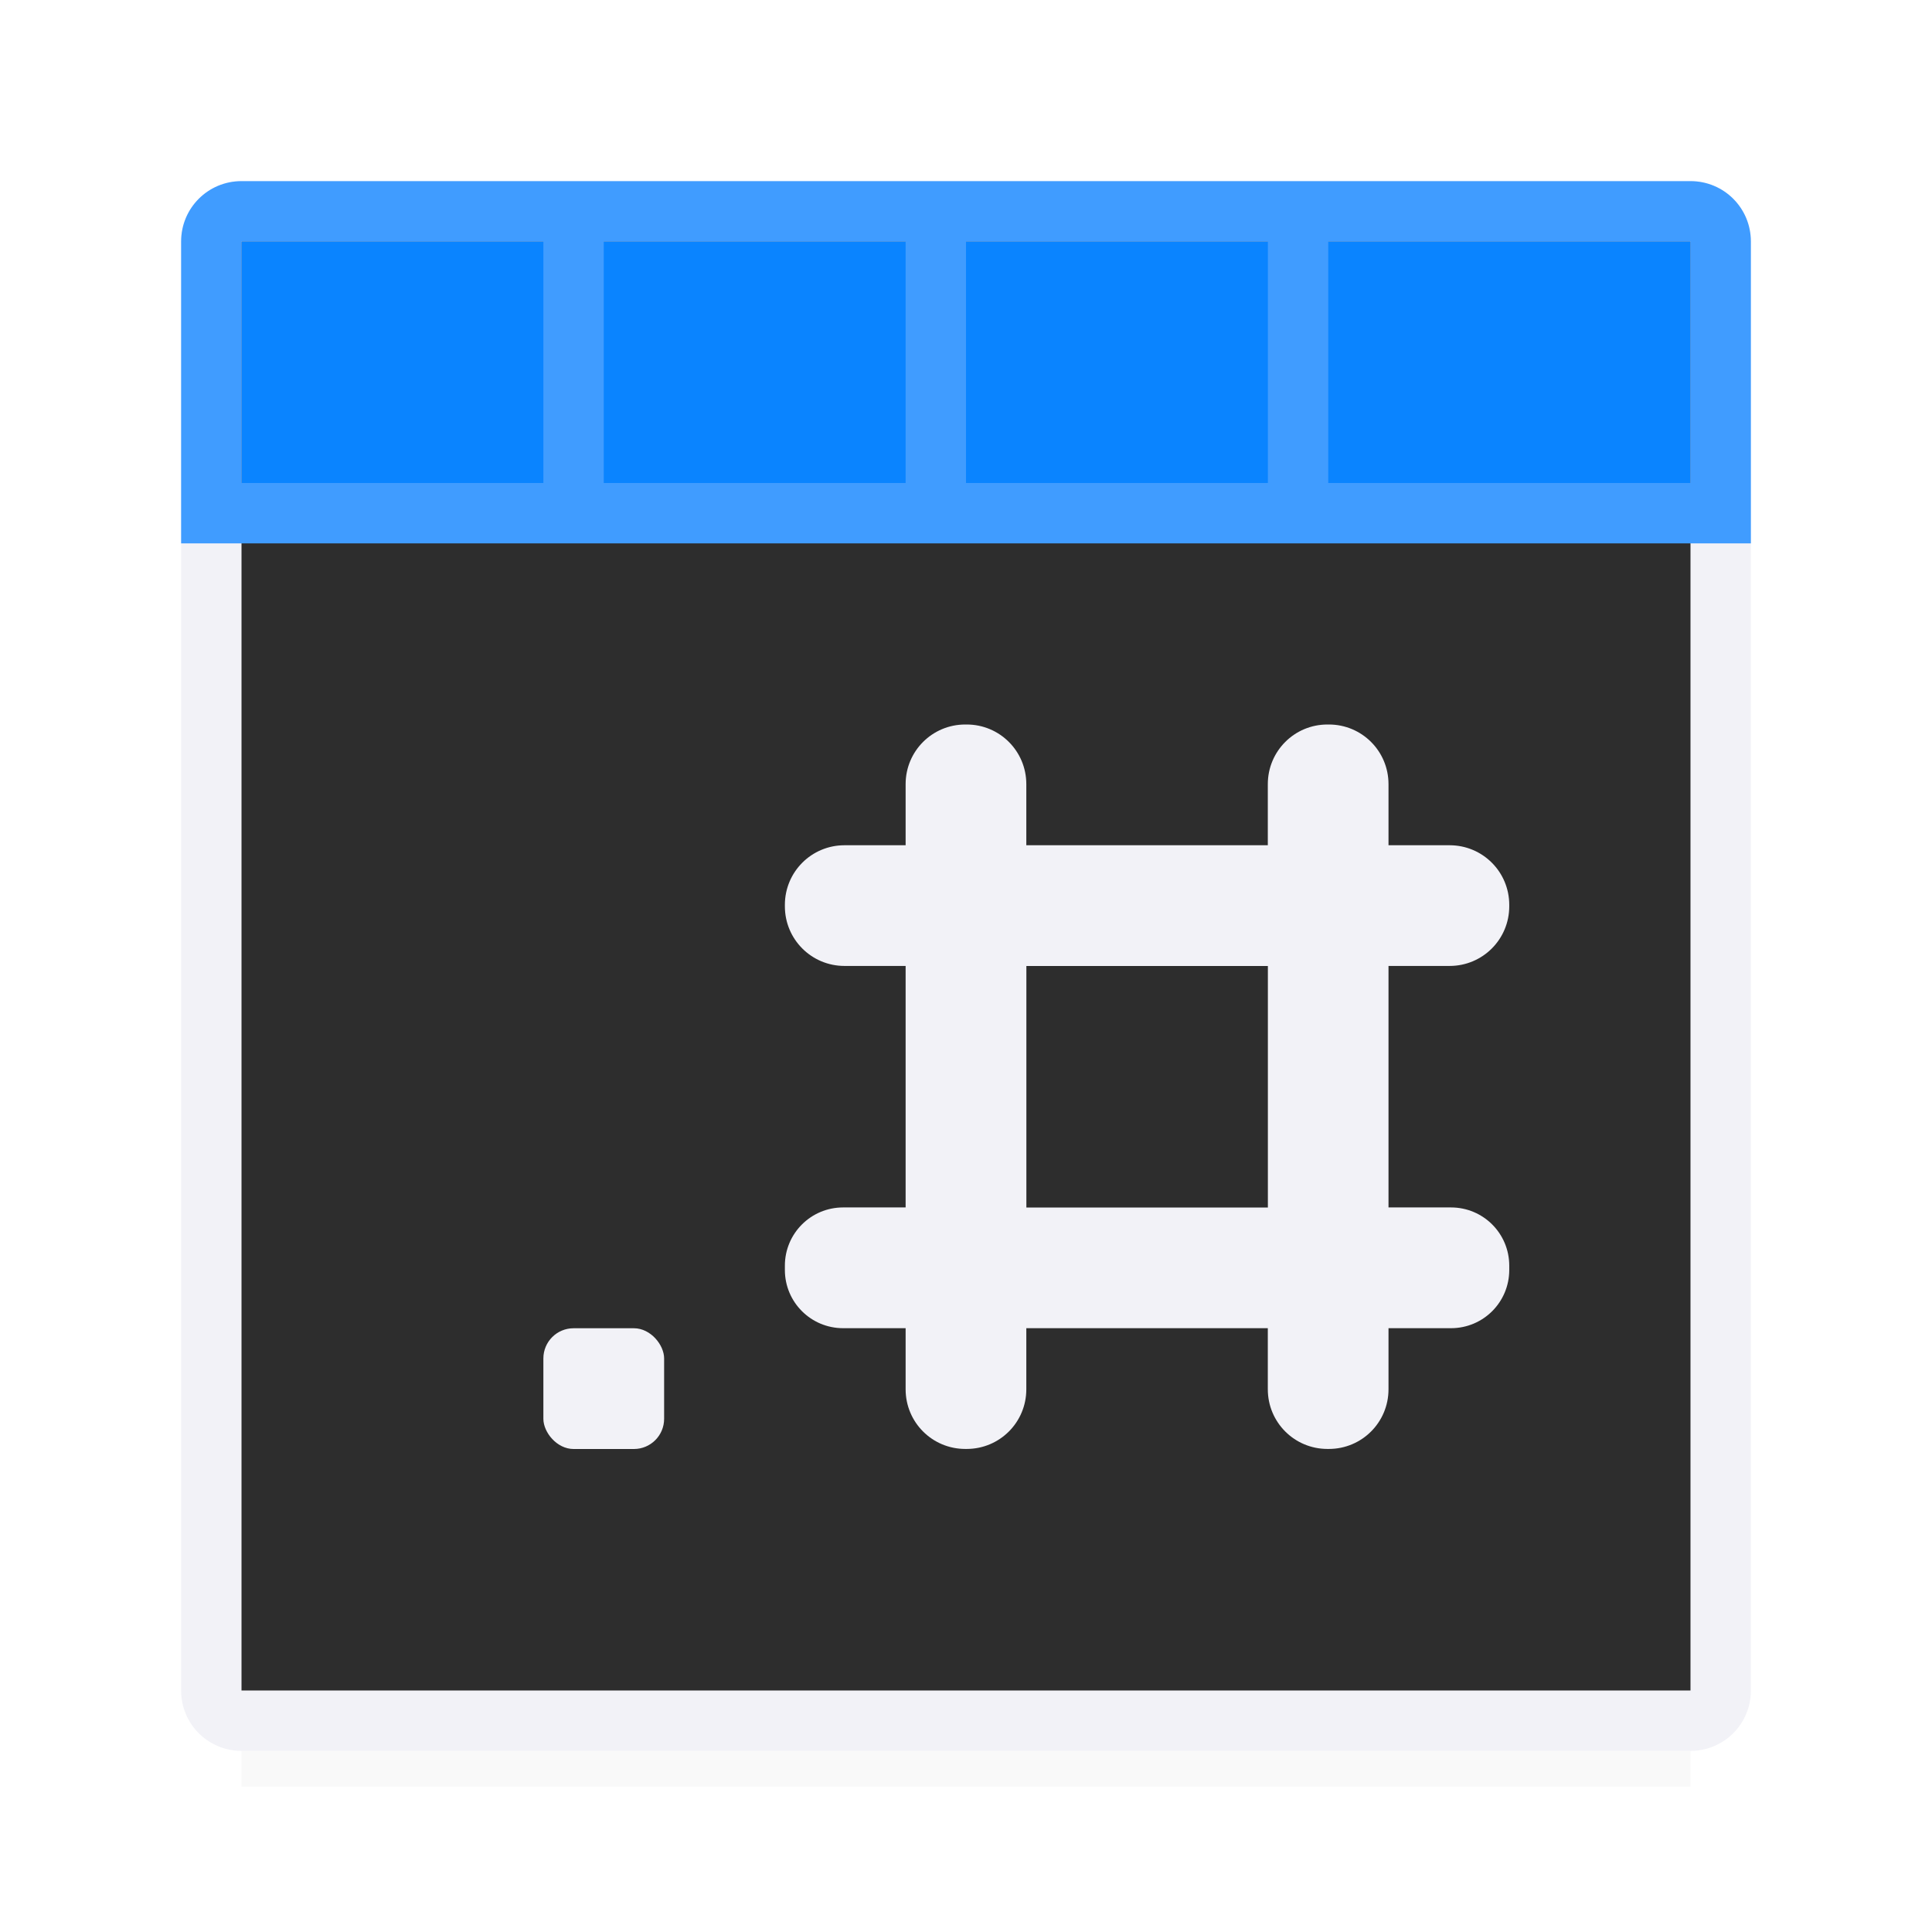 <svg viewBox="0 0 32 32" xmlns="http://www.w3.org/2000/svg" xmlns:xlink="http://www.w3.org/1999/xlink"><linearGradient id="a" gradientUnits="userSpaceOnUse" x1="15" x2="15" y1="4" y2="28"><stop offset="0" stop-color="#2d2d2d"/><stop offset=".333" stop-color="#2d2d2d"/><stop offset=".889" stop-color="#2d2d2d"/><stop offset="1" stop-color="#2d2d2d"/></linearGradient><filter id="b" color-interpolation-filters="sRGB" height="1.116" width="1.124" x="-.062" y="-.058"><feGaussianBlur stdDeviation=".62"/></filter><path d="m4 4h24v25.593h-24z" filter="url(#b)" opacity=".15" stroke-width="1.033"/><path d="m4 3c-.554 0-1 .446-1 1v24c0 .554.446 1 1 1h24c.554 0 1-.446 1-1v-24c0-.554-.446-1-1-1zm0 1h24v9 1 4 1 4 1 4h-6-1-5-1-5-1-5v-4-1-4-1-4-1z" fill="#f2f2f7"/><path d="m4 4h24v24h-24z" fill="url(#a)"/><path d="m4 4h24v4h-24z" fill="#0a84ff" stroke-width=".784"/><path d="m4 3c-.554 0-1 .446-1 1v5h1 5 1 5 1 5 1 6 1v-5c0-.554-.446-1-1-1zm0 1h5v4h-5zm6 0h5v4h-5zm6 0h5v4h-5zm6 0h6v4h-6z" fill="#409cff"/><g fill="#f2f2f7"><path d="m15.988 12c-.547 0-.988.441-.988.988v1.012h-1.012c-.547 0-.988.441-.988.988v.023c0 .547.441.988.988.988h1.012v4h-1.035c-.534 0-.965.431-.965.965v.07c0 .534.431.965.965.965h1.035v1.012c0 .547.441.988.988.988h.023c.547 0 .988-.441.988-.988v-1.012h4v1.012c0 .547.441.988.988.988h.023c.547 0 .988-.441.988-.988v-1.012h1.035c.534 0 .965-.431.965-.965v-.07c0-.534-.431-.965-.965-.965h-1.035v-4h1.012c.547 0 .988-.441.988-.988v-.023c0-.547-.441-.988-.988-.988h-1.012v-1.012c0-.547-.441-.988-.988-.988h-.023c-.547 0-.988.441-.988.988v1.012h-4v-1.012c0-.547-.441-.988-.988-.988zm1.012 4h4v4h-4z"/><rect height="2" rx=".5" width="2" x="9" y="22"/></g></svg>